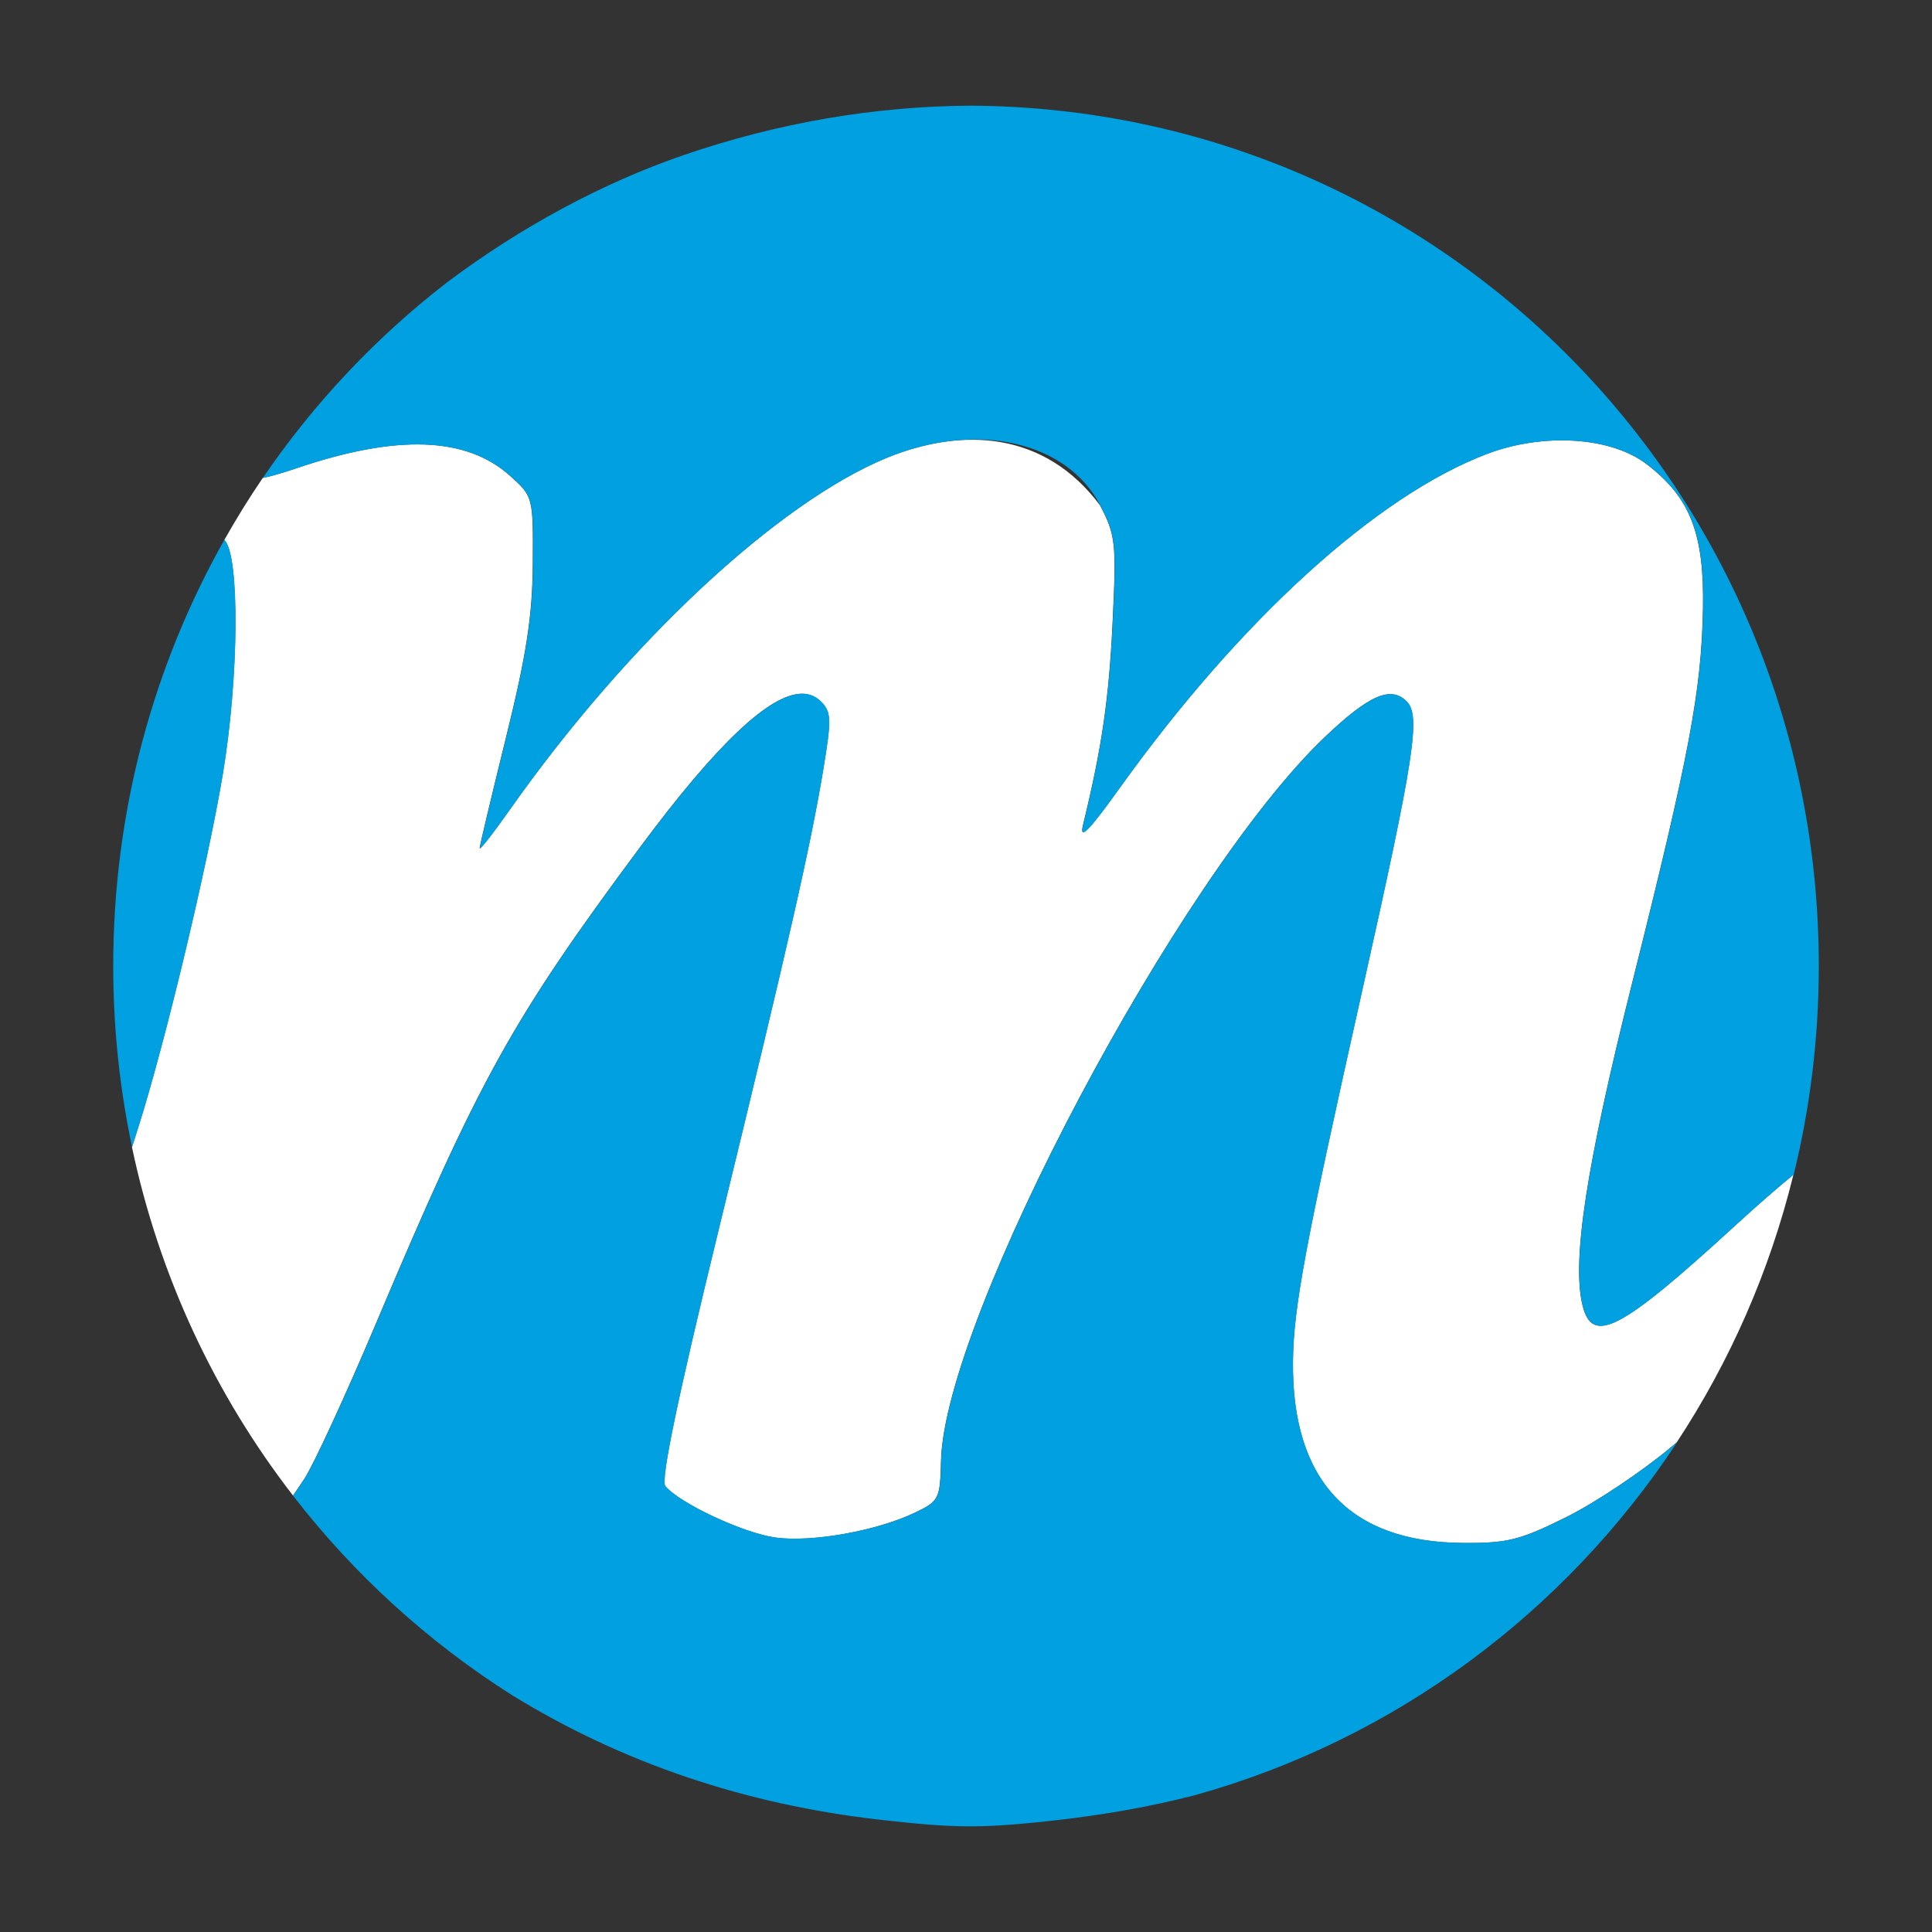 <?xml version="1.0" encoding="UTF-8" standalone="no"?>
<!-- Created with Inkscape (http://www.inkscape.org/) -->

<svg
   xmlns:dc="http://purl.org/dc/elements/1.1/"
   xmlns:cc="http://creativecommons.org/ns#"
   xmlns:rdf="http://www.w3.org/1999/02/22-rdf-syntax-ns#"
   xmlns:svg="http://www.w3.org/2000/svg"
   xmlns="http://www.w3.org/2000/svg"
   xmlns:sodipodi="http://sodipodi.sourceforge.net/DTD/sodipodi-0.dtd"
   xmlns:inkscape="http://www.inkscape.org/namespaces/inkscape"
   width="128"
   height="128"
   id="svg2"
   version="1.1"
   inkscape:version="0.48+devel r"
   viewBox="0 0 128 128"
   sodipodi:docname="maui.svg">
  <rect x="0" y="0" width="128" height="128" fill="#333333" stroke="none"/>
  <defs
     id="defs4" />
  <sodipodi:namedview
     id="base"
     pagecolor="#ffffff"
     bordercolor="#666666"
     borderopacity="1.0"
     inkscape:pageopacity="0.0"
     inkscape:pageshadow="2"
     inkscape:zoom="1"
     inkscape:cx="114.436"
     inkscape:cy="68.075118"
     inkscape:document-units="px"
     inkscape:current-layer="layer1"
     showgrid="false"
     inkscape:showpageshadow="false"
     units="px"
     inkscape:window-width="1366"
     inkscape:window-height="668"
     inkscape:window-x="-2"
     inkscape:window-y="23"
     inkscape:window-maximized="1" />
  <g
     inkscape:label="Capa 1"
     inkscape:groupmode="layer"
     id="layer1"
     transform="translate(0,-924.362)">
    <path
       style="opacity:1;fill:#ffffff;fill-opacity:1;stroke:none;stroke-width:2.8;stroke-miterlimit:4;stroke-dasharray:none;stroke-opacity:0.55"
       d="m 58.805,954.671 c -7.263,2.97 -17.245,12.276 -25.043,23.35 -1.091,1.549 -1.984,2.69 -1.984,2.535 0,-0.155 0.787,-3.457 1.746,-7.34 1.355,-5.484 1.75,-8.051 1.773,-11.502 0.03,-4.415 0.022,-4.451 -1.488,-5.811 -2.907,-2.618 -7.501,-2.784 -14.184,-0.514 -0.963,0.327 -1.791,0.561 -2.215,0.637 -0.907,1.33 -1.755,2.703 -2.549,4.111 0.003,0.003 0.007,0.005 0.01,0.008 1.016,1.023 0.952,9.142 -0.121,15.537 -1.021,6.086 -3.804,17.716 -5.584,23.336 l -0.424,1.34 c 1.809,8.58 5.521,16.429 10.672,23.09 l 0.729,-1.08 c 0.598,-0.887 2.745,-5.539 4.771,-10.338 6.863,-16.25 9.014,-20.129 17.525,-31.586 5.039,-6.783 8.552,-10.116 10.691,-10.121 0.494,-10e-4 0.914,0.174 1.264,0.525 0.68,0.685 0.697,1.171 0.15,4.467 -0.843,5.086 -2.287,11.441 -6.943,30.547 -2.721,11.163 -3.846,16.569 -3.527,16.955 0.94,1.14 5.174,3.119 7.297,3.412 2.41,0.332 6.725,-0.441 9.266,-1.66 1.567,-0.752 1.648,-0.908 1.705,-3.406 0.217,-9.434 15.768,-38.776 25.418,-47.959 2.941,-2.799 4.382,-3.427 5.436,-2.367 0.939,0.945 0.517,3.659 -3.006,19.396 -3.738,16.697 -4.496,20.767 -4.533,24.32 -0.083,7.874 3.727,11.967 11.203,12.033 3.004,0.026 3.824,-0.178 6.926,-1.721 1.935,-0.962 5.076,-3.065 6.98,-4.674 l 0.328,-0.279 c 3.512,-5.339 6.152,-11.314 7.725,-17.725 -0.998,0.812 -2.393,2.023 -3.885,3.391 -7.554,6.923 -9.43,7.909 -10.082,5.295 -0.733,-2.939 0.232,-9.237 3.279,-21.381 3.792,-15.114 4.593,-19.349 4.693,-24.814 0.091,-4.953 -0.84,-7.344 -3.721,-9.555 -2.37,-1.819 -6.835,-2.11 -10.588,-0.688 -7.312,2.771 -16.358,10.996 -24.324,22.115 -2.073,2.894 -2.698,3.525 -2.439,2.463 1.247,-5.129 1.71,-8.294 1.955,-13.334 0.261,-5.357 0.209,-5.848 -0.828,-7.838 -3.665,-4.905 -9.074,-5.179 -14.074,-3.172 z"
       id="rect4099"
       inkscape:connector-curvature="0"
       sodipodi:nodetypes="cssscccccccccccsscccccsccscsccccccccsccsccscc" />
    <path
       style="fill:#00a1e2;fill-opacity:0.984"
       d="m 64.321,931.362 c -6.347,0.038 -12.76,1.122 -19.042,3.28 -5.411,1.858 -10.805,4.791 -15.615,8.392 -4.733,3.648 -8.872,8.036 -12.252,12.995 0.422,-0.074 1.257,-0.31 2.226,-0.639 6.683,-2.27 11.275,-2.104 14.183,0.514 1.51,1.36 1.52,1.396 1.49,5.811 -0.023,3.451 -0.42,6.017 -1.775,11.501 -0.959,3.882 -1.745,7.186 -1.745,7.34 0,0.155 0.893,-0.986 1.983,-2.535 7.798,-11.073 17.78,-20.381 25.043,-23.351 5.909,-2.416 11.861,-1.074 14.075,3.173 1.037,1.989 1.089,2.48 0.828,7.837 -0.245,5.04 -0.71,8.206 -1.956,13.335 -0.258,1.062 0.367,0.43 2.44,-2.463 7.966,-11.12 17.012,-19.344 24.324,-22.115 3.753,-1.422 8.218,-1.133 10.588,0.686 2.881,2.211 3.812,4.602 3.721,9.555 -0.101,5.466 -0.902,9.701 -4.694,24.815 -3.047,12.144 -4.013,18.443 -3.28,21.382 0.652,2.614 2.528,1.628 10.082,-5.295 1.496,-1.371 2.894,-2.586 3.893,-3.398 1.084,-4.422 1.662,-9.05 1.662,-13.82 0,-31.471 -25.027,-56.826 -56.179,-56.999 z m -49.458,28.768 c -4.687,8.314 -7.362,17.946 -7.362,28.232 0,4.122 0.433,8.138 1.25,12.008 l 0.428,-1.352 c 1.78,-5.62 4.564,-17.251 5.585,-23.336 1.073,-6.396 1.136,-14.514 0.119,-15.536 -0.006,-0.006 -0.013,-0.011 -0.019,-0.016 z m 38.28,10.193 c -2.139,0.005 -5.652,3.338 -10.69,10.121 -8.511,11.457 -10.662,15.335 -17.525,31.585 -2.027,4.799 -4.174,9.451 -4.773,10.338 l -0.736,1.092 c 4.036,5.22 8.958,9.704 14.539,13.233 7.255,4.457 15.392,7.216 24.339,8.232 2.506,0.285 4.195,0.43 5.849,0.438 0.293,0 0.585,0 0.877,-0.01 1.398,-0.033 2.867,-0.162 4.87,-0.386 3.251,-0.364 6.301,-0.906 9.222,-1.654 13.289,-3.688 24.585,-12.125 32.002,-23.407 l -0.339,0.286 c -1.904,1.609 -5.045,3.712 -6.98,4.674 -3.101,1.542 -3.922,1.746 -6.926,1.72 -7.476,-0.066 -11.287,-4.159 -11.204,-12.033 0.037,-3.553 0.796,-7.623 4.534,-24.32 3.523,-15.737 3.944,-18.452 3.005,-19.396 -1.053,-1.06 -2.493,-0.433 -5.434,2.366 -9.65,9.183 -25.202,38.525 -25.42,47.958 -0.057,2.498 -0.136,2.656 -1.704,3.408 -2.541,1.219 -6.856,1.992 -9.266,1.66 -2.123,-0.293 -6.357,-2.273 -7.297,-3.413 -0.318,-0.386 0.806,-5.792 3.527,-16.955 4.657,-19.106 6.101,-25.46 6.943,-30.546 0.546,-3.296 0.53,-3.782 -0.15,-4.467 -0.35,-0.352 -0.77,-0.528 -1.264,-0.526 z"
       id="path4112"
       inkscape:connector-curvature="0" />
  </g>
</svg>
